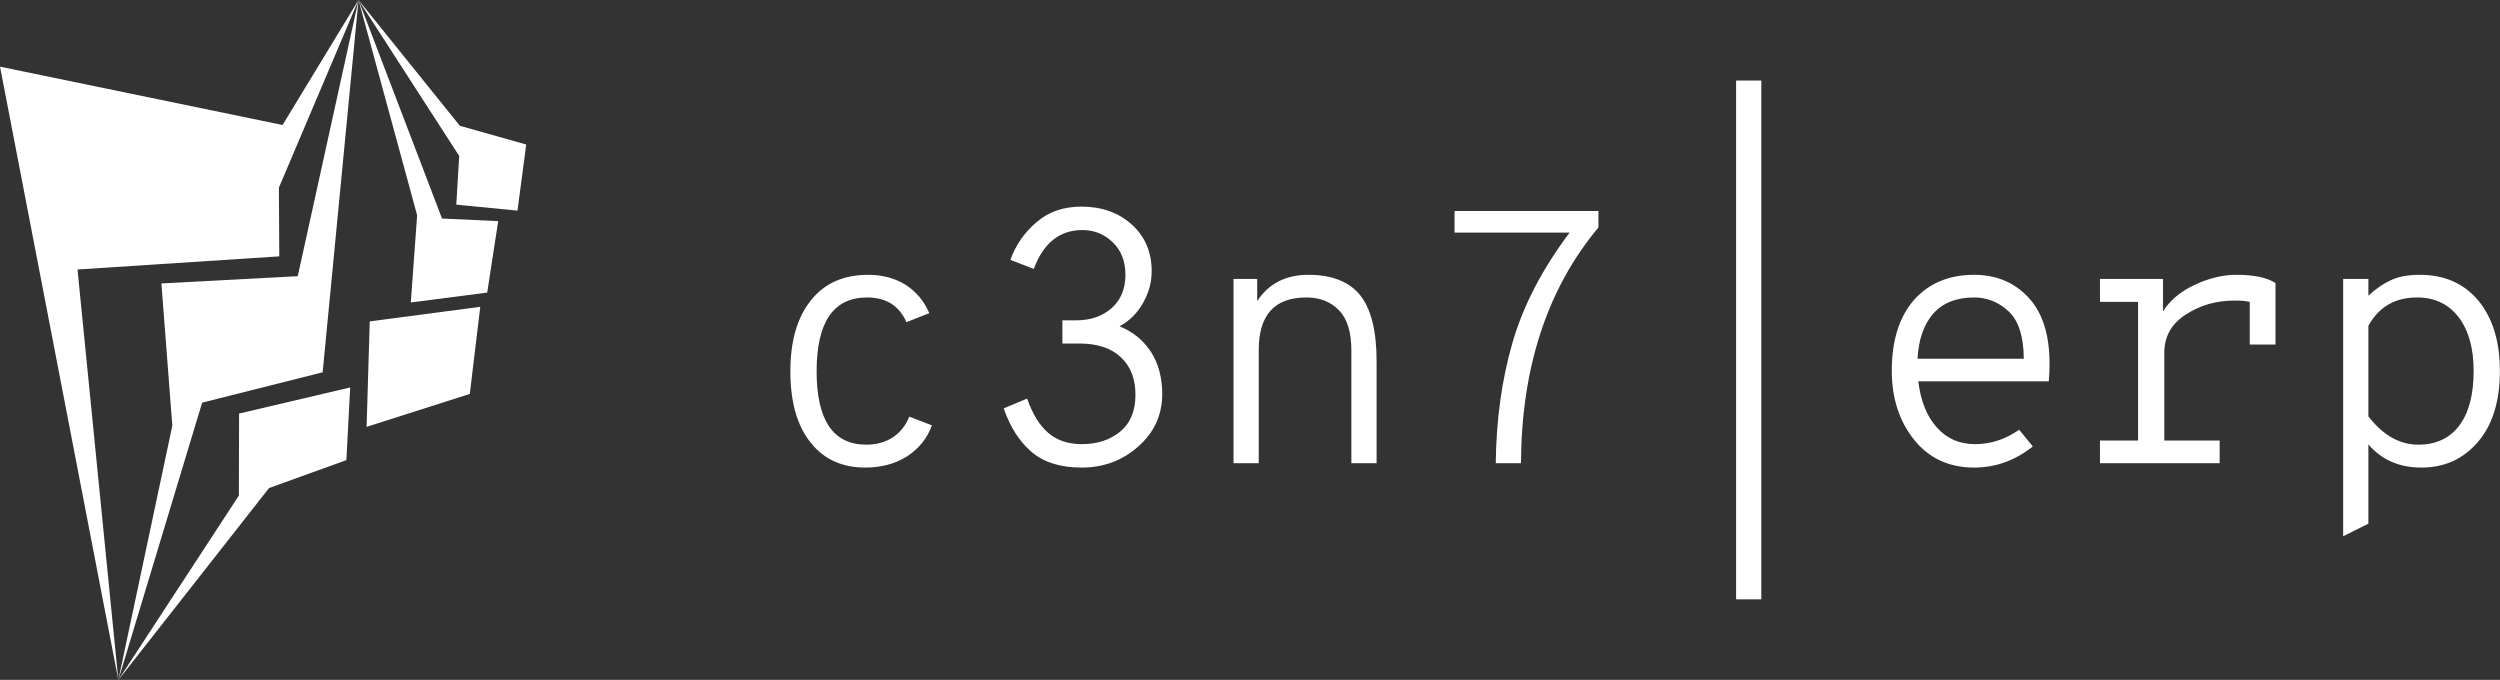 <?xml version="1.0" encoding="UTF-8" standalone="no"?>
<svg
   data-v-423bf9ae=""
   viewBox="0 0 289.11 78.624"
   class="iconLeft"
   version="1.1"
   id="svg16"
   sodipodi:docname="default-monochrome-white.svg"
   inkscape:version="1.1 (c4e8f9ed74, 2021-05-24)"
   width="289.11"
   height="78.624"
   xmlns:inkscape="http://www.inkscape.org/namespaces/inkscape"
   xmlns:sodipodi="http://sodipodi.sourceforge.net/DTD/sodipodi-0.dtd"
   xmlns="http://www.w3.org/2000/svg"
   xmlns:svg="http://www.w3.org/2000/svg">
  <rect x="0" y="0" width="289.11" height="78.624" fill="#333333" stroke="none"/>
  <defs
     id="defs20" />
  <sodipodi:namedview
     id="namedview18"
     pagecolor="#ffffff"
     bordercolor="#666666"
     borderopacity="1.0"
     inkscape:pageshadow="2"
     inkscape:pageopacity="0.0"
     inkscape:pagecheckerboard="true"
     showgrid="false"
     inkscape:zoom="4.5433333"
     inkscape:cx="61.408657"
     inkscape:cy="59.427733"
     inkscape:window-width="1916"
     inkscape:window-height="1056"
     inkscape:window-x="0"
     inkscape:window-y="20"
     inkscape:window-maximized="1"
     inkscape:current-layer="svg16" />
  <!---->
  <!---->
  <!---->
  <g
     data-v-423bf9ae=""
     id="699c58f0-bf35-4890-80fb-272751c2626e"
     fill="#ffffff"
     transform="matrix(2.976,0,0,2.976,86.729,12.645)">
    <path
       d="m 4.48,13.92 v 0 0 q -1.36,0 -2.13,-0.98 v 0 0 Q 1.57,11.96 1.57,10.18 v 0 0 q 0,-1.77 0.8,-2.76 v 0 0 Q 3.16,6.43 4.59,6.43 v 0 0 q 0.84,0 1.46,0.39 v 0 0 q 0.61,0.39 0.92,1.1 v 0 L 6.08,8.27 v 0 Q 5.66,7.31 4.55,7.31 v 0 0 q -1.96,0 -1.96,2.87 v 0 0 q 0,2.85 1.93,2.85 v 0 0 q 0.6,0 1.04,-0.29 v 0 0 q 0.43,-0.29 0.63,-0.8 v 0 l 0.88,0.34 v 0 q -0.27,0.75 -0.96,1.2 v 0 0 q -0.69,0.44 -1.63,0.44 z m 8.41,0 v 0 0 q -1.24,0 -1.95,-0.61 v 0 0 Q 10.23,12.7 9.86,11.62 v 0 l 0.91,-0.38 v 0 q 0.32,0.91 0.83,1.34 v 0 0 q 0.51,0.43 1.29,0.43 v 0 0 q 0.91,0 1.5,-0.49 v 0 0 q 0.59,-0.49 0.59,-1.43 v 0 0 q 0,-0.93 -0.57,-1.46 v 0 0 Q 13.85,9.1 12.8,9.1 v 0 H 12.14 V 8.2 h 0.52 v 0 q 0.86,0 1.4,-0.48 v 0 0 q 0.53,-0.48 0.53,-1.29 v 0 0 q 0,-0.79 -0.49,-1.26 v 0 0 Q 13.61,4.69 12.92,4.69 v 0 0 q -1.33,0 -1.89,1.51 v 0 L 10.12,5.85 v 0 q 0.31,-0.87 1.02,-1.47 v 0 0 q 0.7,-0.6 1.74,-0.6 v 0 0 q 1.18,0 1.95,0.69 v 0 0 q 0.78,0.7 0.78,1.82 v 0 0 q 0,0.65 -0.34,1.24 v 0 0 q -0.33,0.59 -0.91,0.9 v 0 0 q 0.77,0.31 1.22,0.99 v 0 0 q 0.44,0.69 0.44,1.64 v 0 0 q 0,1.22 -0.93,2.04 v 0 0 q -0.92,0.82 -2.2,0.82 z M 21.7,6.43 v 0 0 q 1.37,0 2.01,0.79 v 0 0 q 0.64,0.8 0.64,2.57 v 0 3.96 h -0.98 v -4.37 0 q 0,-1.08 -0.48,-1.57 v 0 0 q -0.48,-0.5 -1.27,-0.5 v 0 0 q -1.85,0 -1.85,2.04 v 0 4.4 H 18.79 V 6.59 h 0.92 v 0.86 0 Q 20.38,6.43 21.7,6.43 Z M 27.38,4.79 V 3.95 h 5.59 v 0.64 0 q -2.98,3.57 -3.01,9.16 v 0 h -0.98 v 0 q 0.03,-2.54 0.65,-4.68 v 0 0 q 0.62,-2.15 2.22,-4.28 v 0 z M 39.3,19.04 H 38.32 V -1.12 H 39.3 Z M 50.5,9.88 v 0 0 q 0,0.38 -0.03,0.69 v 0 H 45.4 v 0 q 0.14,1.15 0.72,1.79 v 0 0 q 0.57,0.65 1.49,0.65 v 0 0 q 0.91,0 1.71,-0.56 v 0 l 0.53,0.65 v 0 q -1.03,0.82 -2.28,0.82 v 0 0 q -1.47,0 -2.34,-1.09 v 0 0 q -0.86,-1.08 -0.86,-2.67 v 0 0 q 0,-1.76 0.86,-2.75 v 0 0 Q 46.1,6.43 47.57,6.43 v 0 0 q 1.28,0 2.1,0.87 v 0 0 Q 50.5,8.18 50.5,9.88 Z M 45.37,9.69 v 0 h 4.13 v 0 Q 49.49,8.39 48.91,7.85 v 0 0 Q 48.33,7.31 47.57,7.31 v 0 0 q -1.03,0 -1.59,0.63 v 0 0 Q 45.43,8.57 45.37,9.69 Z M 57.76,6.43 v 0 0 q 1.03,0 1.52,0.32 v 0 2.39 h -1 v -1.66 0 Q 58.03,7.43 57.69,7.43 v 0 0 q -1.06,0 -1.89,0.54 v 0 0 q -0.84,0.54 -0.84,1.48 v 0 3.42 h 2.15 v 0.88 h -4.65 v -0.88 h 1.48 V 7.48 H 52.46 V 6.59 h 2.45 v 1.26 0 q 0.4,-0.64 1.23,-1.03 v 0 0 q 0.83,-0.39 1.62,-0.39 z m 5.13,9.67 -0.98,0.49 v -10 h 0.98 v 0.65 0 q 0.42,-0.39 0.87,-0.6 v 0 0 Q 64.2,6.43 64.89,6.43 v 0 0 q 1.44,0 2.28,1.01 v 0 0 Q 68,8.46 68,10.16 v 0 0 q 0,1.77 -0.85,2.76 v 0 0 q -0.85,1 -2.2,1 v 0 0 q -1.29,0 -2.06,-0.9 v 0 z m 1.94,-3.07 v 0 0 q 1.03,0 1.59,-0.74 v 0 0 q 0.56,-0.74 0.56,-2.13 v 0 0 q 0,-1.31 -0.58,-2.08 v 0 0 Q 65.81,7.31 64.78,7.31 v 0 0 q -1.28,0 -1.89,1.1 v 0 3.52 0 q 0.85,1.1 1.94,1.1 z"
       id="path2" />
  </g>
  <!---->
  <g
     data-v-423bf9ae=""
     id="e2d39384-52c5-4af3-a8e0-cf0e89de0b47"
     transform="matrix(0.804,0,0,0.804,-10.436,-0.804)"
     stroke="none"
     fill="#ffffff"
     style="stroke-width:1.352">
    <g
       clip-rule="evenodd"
       id="g13"
       style="stroke-width:1.828">
      <path
         d="M 12.983,10.59 30.001,98.813 24.129,39.764 53.15,37.872 53.096,27.989 64.549,1 53.622,18.977 Z"
         id="path5"
         style="stroke-width:1.352" />
      <path
         d="m 59.389,54.548 5.16,-53.541 -8.74,39.716 -19.612,1.045 1.57,20.462 -7.766,36.583 12.057,-39.899 z"
         id="path7"
         style="stroke-width:1.352" />
      <path
         d="M 62.8,67.182 63.349,56.729 47.37,60.484 47.338,72.281 30.001,98.813 51.681,71.197 Z m 2.911,-4.788 14.841,-4.731 1.509,-12.532 -15.899,2.095 z M 72.07,44.502 83.058,43.085 84.639,32.807 76.56,32.434 64.549,1 l 8.43,30.967 z"
         id="path9"
         style="stroke-width:1.352" />
      <path
         d="M 87.413,31.294 88.669,21.788 79.125,19.094 64.549,1 l 14.483,22.437 -0.422,7 z"
         id="path11"
         style="stroke-width:1.352" />
    </g>
  </g>
  <!---->
</svg>
